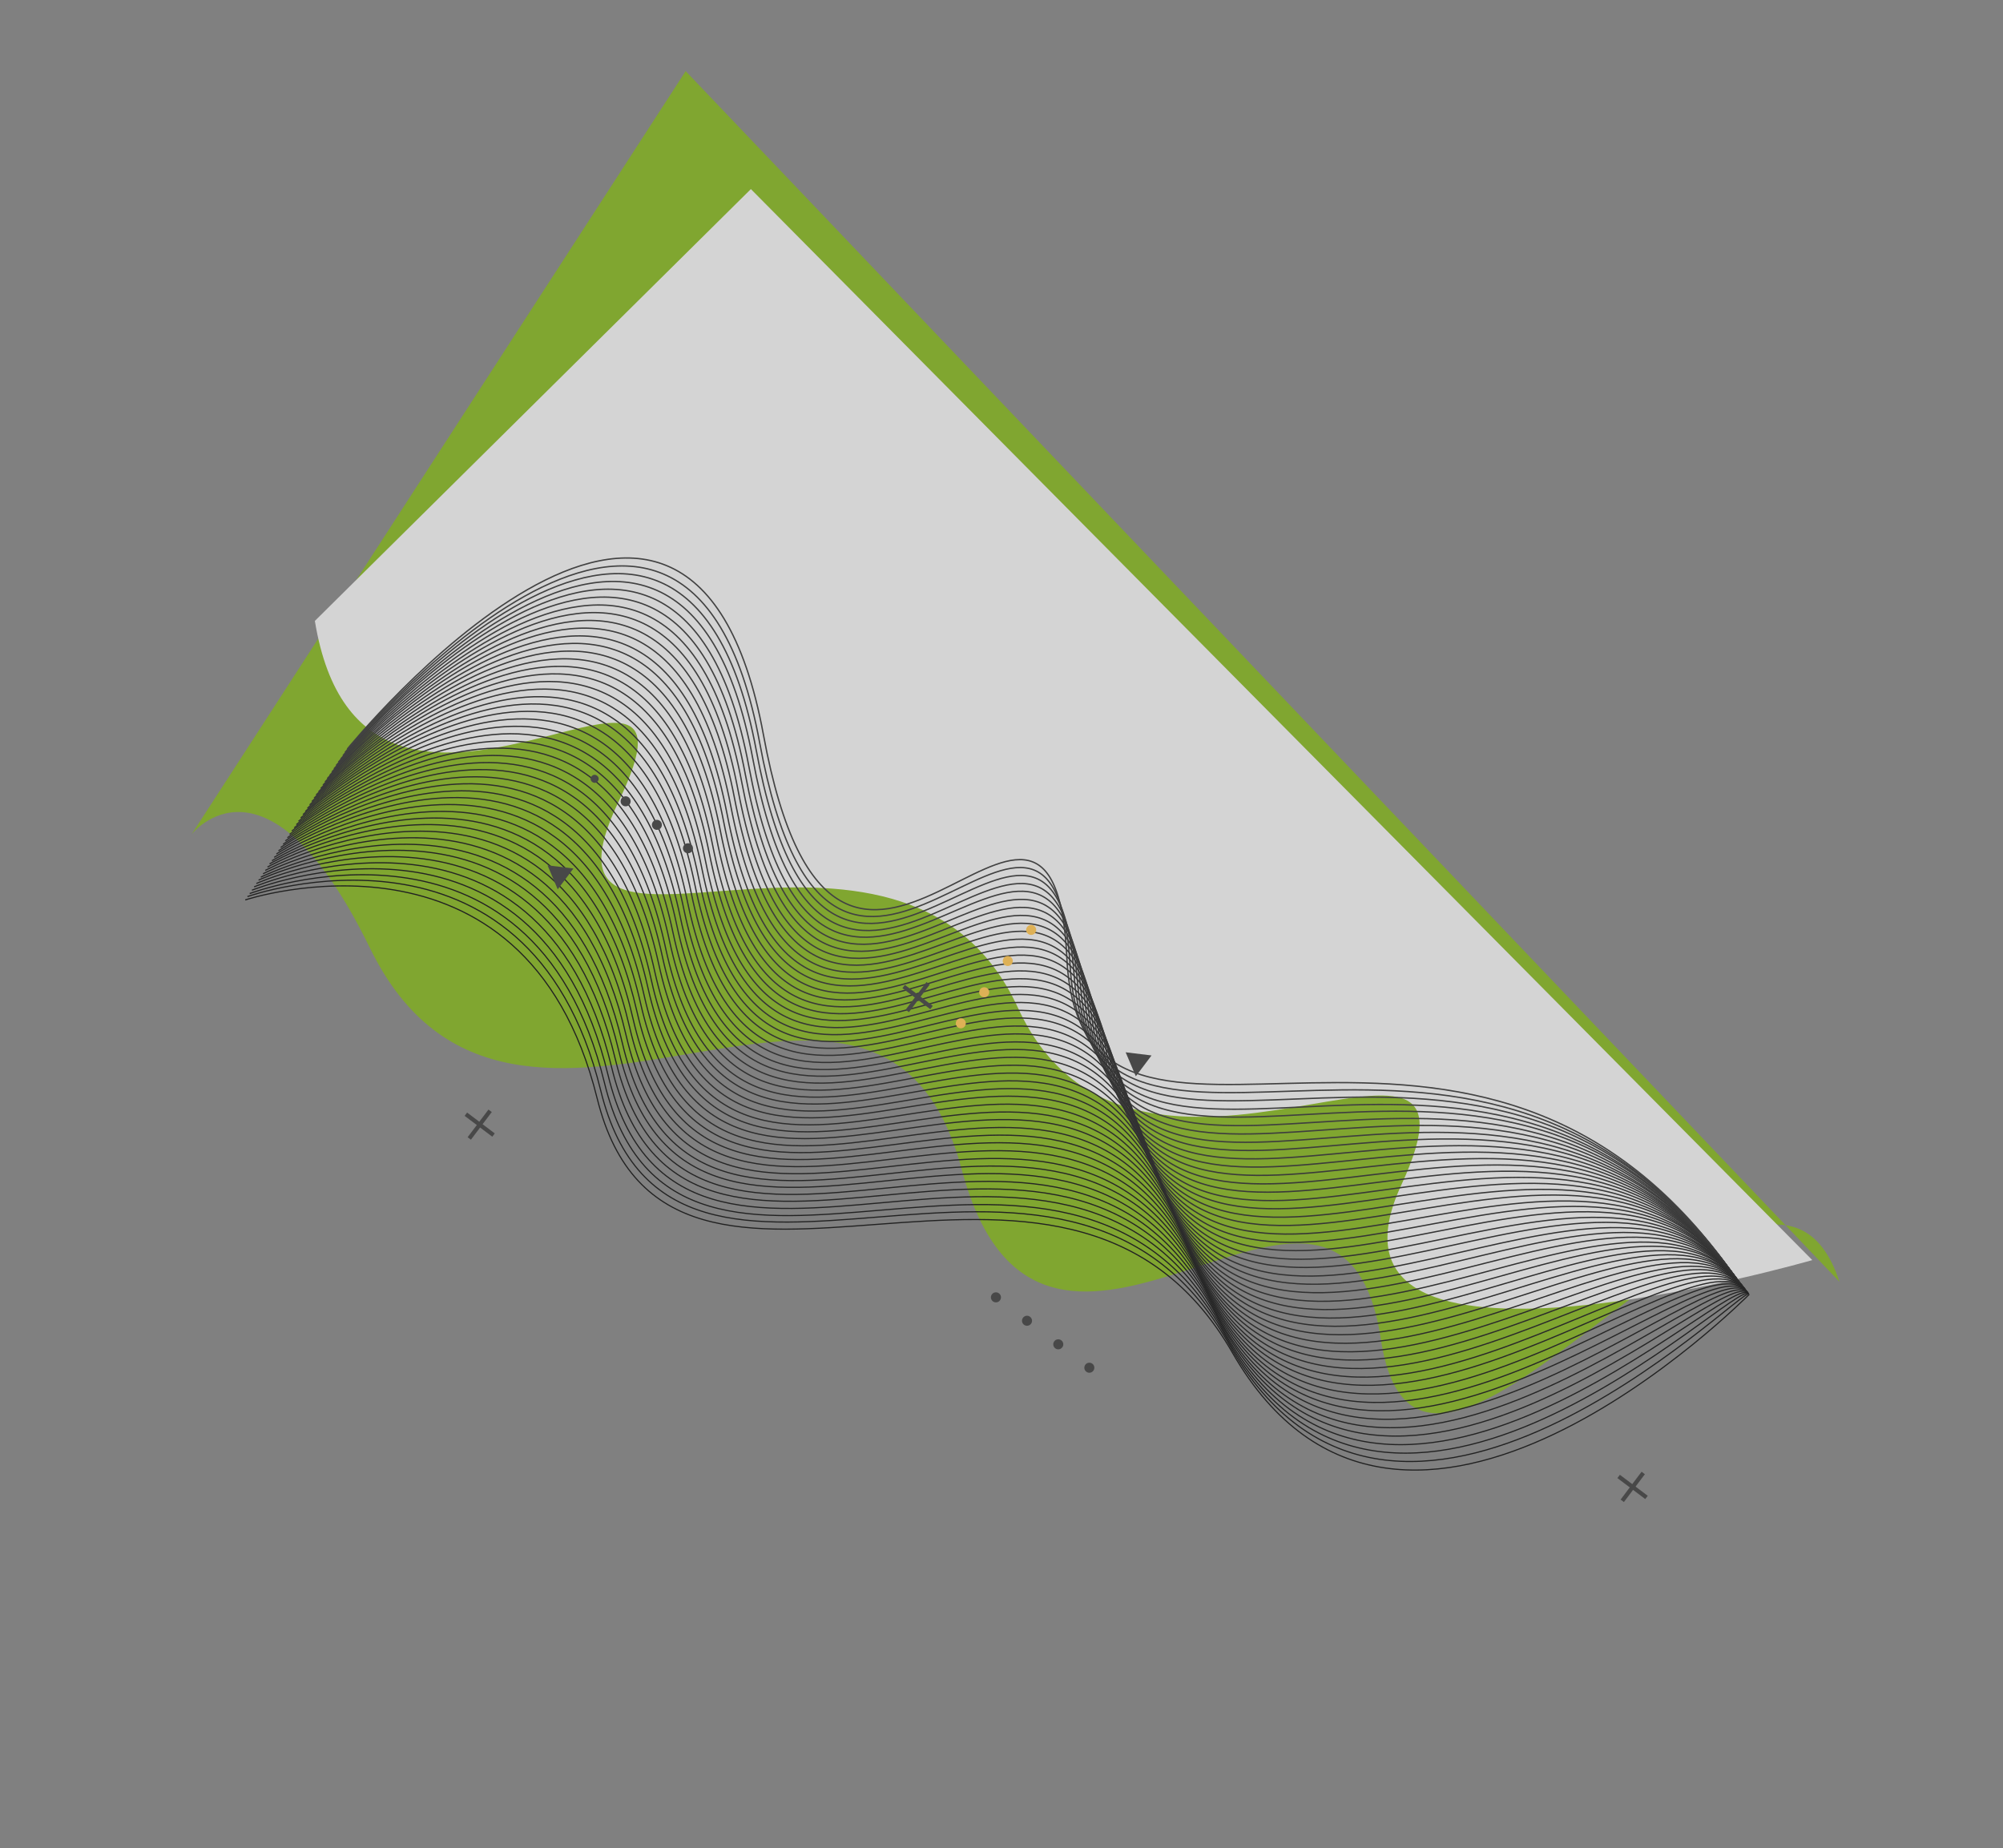 <svg id="Component_24_1" data-name="Component 24 – 1" xmlns="http://www.w3.org/2000/svg" width="242.741" height="224.011" viewBox="0 0 242.741 224.011">
  <rect x="0" y="0" width="242.741" height="224.011" fill="#808080" stroke="none"/>
  <g id="Component_23_1" data-name="Component 23 – 1">
    <g id="Group_57989" data-name="Group 57989" transform="matrix(0.799, 0.602, -0.602, 0.799, 71.653, 0)" opacity="0.74">
      <path id="Path_345" data-name="Path 345" d="M-144.656-93.921s.213-14.9,25.539-2.007c35.451,18.06,42.991-45.545,73.364-21.739s29.765-36.819,52.994-14.077,16.175-55.73,40.163-39.008L-152.5-203.8Z" transform="translate(166.82 203.8)" fill="#80b314"/>
      <rect id="Rectangle_107" data-name="Rectangle 107" width="209.859" height="98.508" transform="translate(0 5.684)" fill="none" opacity="0.3"/>
      <g id="Group_57986" data-name="Group 57986" transform="translate(18.531 6.661)">
        <path id="Path_346" data-name="Path 346" d="M22.083-128.731S-16.864-76.741-23.158-106.05-43.315-79.2-73.141-95.226C-103-111.31-121.18-57.708-126.865-86.2s-16.023,30.13-42.535,4.773L-158.7-155Z" transform="translate(169.4 155)" fill="#f2f2f2"/>
      </g>
      <path id="Path_347" data-name="Path 347" d="M-97.6-28.7s2.4-65.551,39.221-31.711,23.533-27.151,45.636-.517C9.33-34.29,22.89-97.1,76.31-78.346" transform="translate(128.612 118.965)" fill="none" stroke="#2d2d2d" stroke-miterlimit="10" stroke-width="0.167"/>
      <path id="Path_348" data-name="Path 348" d="M-97.5-27.852s2.8-64.76,39.4-31.164,23.958-27.394,46.366-.973c22.438,26.421,35.846-36.363,88.11-17.969" transform="translate(128.542 118.608)" fill="none" stroke="#2c2c2c" stroke-miterlimit="10" stroke-width="0.166"/>
      <path id="Path_349" data-name="Path 349" d="M-97.4-27.141s3.162-63.97,39.616-30.617,24.353-27.637,47.126-1.429C12.115-33.009,25.4-95.7,76.51-77.733" transform="translate(128.473 118.353)" fill="none" stroke="#2b2b2b" stroke-miterlimit="10" stroke-width="0.166"/>
      <path id="Path_350" data-name="Path 350" d="M-97.3-26.286s3.557-63.21,39.829-30.069,24.718-27.85,47.856-1.885,36.3-36.667,86.225-19.094" transform="translate(128.403 117.984)" fill="none" stroke="#2a2a2a" stroke-miterlimit="10" stroke-width="0.165"/>
      <path id="Path_351" data-name="Path 351" d="M-97.3-25.556s3.952-62.419,40.011-29.522,25.144-28.093,48.616-2.371S27.842-94.268,76.61-77.121" transform="translate(128.403 117.74)" fill="none" stroke="#292929" stroke-miterlimit="10" stroke-width="0.164"/>
      <path id="Path_352" data-name="Path 352" d="M-97.2-24.711s4.348-61.629,40.224-28.975S-31.406-82.022-7.6-56.514,29.128-93.485,76.74-76.732" transform="translate(128.334 117.382)" fill="none" stroke="#282828" stroke-miterlimit="10" stroke-width="0.164"/>
      <path id="Path_353" data-name="Path 353" d="M-97.1-23.919s4.743-60.838,40.437-28.428S-30.7-80.926-6.557-55.63s36.941-37.123,83.4-20.8" transform="translate(128.264 117.077)" fill="none" stroke="#272727" stroke-miterlimit="10" stroke-width="0.163"/>
      <path id="Path_354" data-name="Path 354" d="M-97-23.118s5.108-60.048,40.62-27.85,26.36-28.792,50.866-3.74C18.96-29.655,31.669-91.983,76.94-76.051" transform="translate(128.194 116.732)" fill="none" stroke="#262626" stroke-miterlimit="10" stroke-width="0.162"/>
      <path id="Path_355" data-name="Path 355" d="M-96.9-22.41s5.5-59.257,40.832-27.3c35.3,31.924,26.755-29.036,51.6-4.226S32.924-91.366,77.04-75.86" transform="translate(128.125 116.51)" fill="none" stroke="#252525" stroke-miterlimit="10" stroke-width="0.162"/>
      <path id="Path_356" data-name="Path 356" d="M-96.9-21.587S-91-80.053-55.855-48.342-28.674-77.621-3.5-53.024,34.11-90.6,77.071-75.493" transform="translate(128.125 116.173)" fill="none" stroke="#242424" stroke-miterlimit="10" stroke-width="0.161"/>
      <path id="Path_357" data-name="Path 357" d="M-96.8-20.838s6.294-57.676,41.228-26.208S-28-76.538-2.487-52.185C23.052-27.831,35.365-89.946,77.171-75.231" transform="translate(128.055 115.911)" fill="none" stroke="#232323" stroke-miterlimit="10" stroke-width="0.161"/>
      <path id="Path_358" data-name="Path 358" d="M-96.7-20.108s6.689-56.916,41.44-25.661c34.752,31.225,28-29.735,53.845-5.594S36.621-89.246,77.271-74.957" transform="translate(127.986 115.637)" fill="none" stroke="#222" stroke-miterlimit="10" stroke-width="0.16"/>
      <path id="Path_359" data-name="Path 359" d="M-96.6-19.369s7.054-56.125,41.653-25.114,28.4-29.978,54.605-6.05C25.836-26.605,37.907-88.6,77.371-74.7" transform="translate(127.916 115.384)" fill="none" stroke="#212121" stroke-miterlimit="10" stroke-width="0.16"/>
      <path id="Path_360" data-name="Path 360" d="M-96.5-18.621s7.449-55.335,41.836-24.566S-25.872-73.378.671-49.693s38.491-38.218,76.8-24.749" transform="translate(127.846 115.122)" fill="none" stroke="#202020" stroke-miterlimit="10" stroke-width="0.159"/>
      <path id="Path_361" data-name="Path 361" d="M-96.5-17.877S-88.656-72.421-54.452-41.9s29.218-30.434,56.1-6.962,38.7-38.37,75.858-25.326" transform="translate(127.846 114.865)" fill="none" stroke="#1f1f1f" stroke-miterlimit="10" stroke-width="0.158"/>
      <path id="Path_362" data-name="Path 362" d="M-96.4-17.138s8.239-53.754,42.261-23.472,29.613-30.647,56.825-7.419S41.6-86.55,77.6-73.871" transform="translate(127.777 114.582)" fill="none" stroke="#1e1e1e" stroke-miterlimit="10" stroke-width="0.158"/>
      <path id="Path_363" data-name="Path 363" d="M-96.3-16.408s8.635-52.963,42.444-22.924,30.009-30.89,57.585-7.875C31.3-24.222,42.889-85.88,77.7-73.628" transform="translate(127.707 114.339)" fill="none" stroke="#1d1d1d" stroke-miterlimit="10" stroke-width="0.157"/>
      <path id="Path_364" data-name="Path 364" d="M-96.2-15.752s9-52.173,42.657-22.377,30.4-31.134,58.315-8.361,39.373-38.826,73.03-27" transform="translate(127.638 114.169)" fill="none" stroke="#1c1c1c" stroke-miterlimit="10" stroke-width="0.156"/>
      <path id="Path_365" data-name="Path 365" d="M-96.1-14.981s9.395-51.382,42.869-21.83S-22.4-68.188,5.844-45.628,45.43-84.606,77.932-73.174" transform="translate(127.568 113.885)" fill="none" stroke="#1b1b1b" stroke-miterlimit="10" stroke-width="0.156"/>
      <path id="Path_366" data-name="Path 366" d="M-96-14.3s9.79-50.622,43.052-21.283c33.262,29.37,31.225-31.559,59.8-9.243C35.466-22.51,46.655-83.956,78-72.95" transform="translate(127.498 113.661)" fill="none" stroke="#1a1a1a" stroke-miterlimit="10" stroke-width="0.155"/>
      <path id="Path_367" data-name="Path 367" d="M-96-13.612s10.185-49.832,43.265-20.735,31.62-31.833,60.564-9.729,40.011-39.282,70.2-28.671" transform="translate(127.498 113.458)" fill="none" stroke="#191919" stroke-miterlimit="10" stroke-width="0.155"/>
      <path id="Path_368" data-name="Path 368" d="M-95.9-12.846S-85.319-61.887-52.453-33C-19.556-4.15-20.407-65.08,8.872-43.189c29.279,21.86,40.255-39.434,69.26-29.248" transform="translate(127.429 113.178)" fill="none" stroke="#181818" stroke-miterlimit="10" stroke-width="0.154"/>
      <path id="Path_369" data-name="Path 369" d="M-95.8-12.183s10.945-48.251,43.66-19.61S-19.7-64.113,9.914-42.465s40.467-39.616,68.317-29.8" transform="translate(127.359 113.002)" fill="none" stroke="#171717" stroke-miterlimit="10" stroke-width="0.153"/>
      <path id="Path_370" data-name="Path 370" d="M-95.7-11.5s11.341-47.46,43.873-19.063S-18.991-63.095,10.987-41.69s40.68-39.768,67.375-30.373" transform="translate(127.29 112.805)" fill="none" stroke="#161616" stroke-miterlimit="10" stroke-width="0.153"/>
      <path id="Path_371" data-name="Path 371" d="M-95.6-10.854s11.736-46.67,44.055-18.516S-18.283-62.145,12-40.953s40.924-39.89,66.463-30.921" transform="translate(127.22 112.615)" fill="none" stroke="#161616" stroke-miterlimit="10" stroke-width="0.152"/>
      <path id="Path_372" data-name="Path 372" d="M-95.6-10.2s12.131-45.879,44.268-17.969,33.657-32.988,64.3-12.04C43.65-19.257,54.108-80.278,78.492-71.7" transform="translate(127.22 112.445)" fill="none" stroke="#151515" stroke-miterlimit="10" stroke-width="0.152"/>
      <path id="Path_373" data-name="Path 373" d="M-95.5-9.477S-82.974-54.566-51.019-26.9s34.052-33.231,65.064-12.5S55.394-79.619,78.623-71.44" transform="translate(127.15 112.212)" fill="none" stroke="#141414" stroke-miterlimit="10" stroke-width="0.151"/>
      <path id="Path_374" data-name="Path 374" d="M-95.4-8.892S-82.509-53.22-50.737-25.766-16.259-59.24,15.087-38.748C46.4-18.226,56.65-79.124,78.692-71.372" transform="translate(127.081 112.113)" fill="none" stroke="#131313" stroke-miterlimit="10" stroke-width="0.15"/>
      <path id="Path_375" data-name="Path 375" d="M-95.3-8.217s13.286-43.538,44.876-16.327S-15.551-58.231,16.13-37.952,57.9-78.48,78.792-71.123" transform="translate(127.011 111.894)" fill="none" stroke="#121212" stroke-miterlimit="10" stroke-width="0.15"/>
      <path id="Path_376" data-name="Path 376" d="M-95.2-7.647s13.682-42.748,45.089-15.78,35.268-33.931,67.284-13.895S59.16-78,78.923-71.07" transform="translate(126.942 111.811)" fill="none" stroke="#111" stroke-miterlimit="10" stroke-width="0.149"/>
      <path id="Path_377" data-name="Path 377" d="M-95.2-6.956s14.077-41.957,45.271-15.232C-18.7,4.537-14.265-56.362,18.115-36.539s42.231-40.832,60.808-34.3" transform="translate(126.942 111.606)" fill="none" stroke="#101010" stroke-miterlimit="10" stroke-width="0.149"/>
      <path id="Path_378" data-name="Path 378" d="M-95.1-6.332S-80.628-47.5-49.616-21.017s36.089-34.387,68.8-14.807S61.632-76.808,79.023-70.7" transform="translate(126.872 111.468)" fill="none" stroke="#0f0f0f" stroke-miterlimit="10" stroke-width="0.148"/>
      <path id="Path_379" data-name="Path 379" d="M-95-5.755s14.837-40.376,45.7-14.138,36.485-34.6,69.534-15.232S62.887-76.292,79.153-70.576" transform="translate(126.802 111.347)" fill="none" stroke="#0e0e0e" stroke-miterlimit="10" stroke-width="0.147"/>
      <path id="Path_380" data-name="Path 380" d="M-94.9-5.155s15.232-39.586,45.879-13.591,36.88-34.843,70.294-15.719,42.869-41.319,57.98-36" transform="translate(126.733 111.234)" fill="none" stroke="#0d0d0d" stroke-miterlimit="10" stroke-width="0.147"/>
      <path id="Path_381" data-name="Path 381" d="M-94.8-4.493s15.628-38.8,46.092-13.043C-18.243,8.246-11.4-52.622,22.316-33.711S65.4-75.182,79.353-70.257" transform="translate(126.663 111.059)" fill="none" stroke="#0c0c0c" stroke-miterlimit="10" stroke-width="0.146"/>
      <path id="Path_382" data-name="Path 382" d="M-94.8-3.9s16.023-38.035,46.305-12.5,37.7-35.329,71.783-16.631,43.325-41.623,56.1-37.123" transform="translate(126.663 110.953)" fill="none" stroke="#0b0b0b" stroke-miterlimit="10" stroke-width="0.146"/>
      <path id="Path_383" data-name="Path 383" d="M-94.7-3.348s16.418-37.245,46.487-11.918c30.1,25.3,38.1-35.572,72.513-17.117s43.569-41.744,55.183-37.67" transform="translate(126.594 110.856)" fill="none" stroke="#0a0a0a" stroke-miterlimit="10" stroke-width="0.145"/>
      <path id="Path_384" data-name="Path 384" d="M-94.6-2.78s16.783-36.454,46.7-11.371C-17.982,10.9-9.378-49.936,25.373-31.724c34.782,18.242,43.751-41.927,54.21-38.248" transform="translate(126.524 110.774)" fill="none" stroke="#090909" stroke-miterlimit="10" stroke-width="0.144"/>
      <path id="Path_385" data-name="Path 385" d="M-94.5-2.214s17.178-35.664,46.913-10.824C-17.882,11.8-8.67-49.066,26.446-31.067c35.086,18,43.934-42.079,53.237-38.826" transform="translate(126.454 110.695)" fill="none" stroke="#080808" stroke-miterlimit="10" stroke-width="0.144"/>
      <path id="Path_386" data-name="Path 386" d="M-94.4-1.662s17.573-34.873,47.1-10.276S-7.992-48.21,27.459-30.454C62.909-12.668,71.666-72.685,79.784-69.827" transform="translate(126.385 110.629)" fill="none" stroke="#070707" stroke-miterlimit="10" stroke-width="0.143"/>
      <path id="Path_387" data-name="Path 387" d="M-94.4-1.144s17.969-34.083,47.308-9.729S-7.384-47.358,28.431-29.815,72.851-72.2,79.814-69.765" transform="translate(126.385 110.567)" fill="none" stroke="#060606" stroke-miterlimit="10" stroke-width="0.142"/>
      <path id="Path_388" data-name="Path 388" d="M-94.3-.542s18.364-33.292,47.521-9.182,40.133-36.728,76.253-19.4,44.633-42.565,50.44-40.5" transform="translate(126.315 110.452)" fill="none" stroke="#050505" stroke-miterlimit="10" stroke-width="0.142"/>
      <path id="Path_389" data-name="Path 389" d="M-94.2-.012s18.729-32.5,47.7-8.635S-5.968-45.618,30.516-28.531s44.846-42.687,49.5-41.045" transform="translate(126.246 110.408)" fill="none" stroke="#040404" stroke-miterlimit="10" stroke-width="0.141"/>
      <path id="Path_390" data-name="Path 390" d="M-94.1.508s19.124-31.742,47.916-8.087S-5.26-44.793,31.559-27.919,76.648-70.758,80.114-69.542" transform="translate(126.176 110.374)" fill="none" stroke="#030303" stroke-miterlimit="10" stroke-width="0.141"/>
      <path id="Path_391" data-name="Path 391" d="M-94,1.018s19.519-30.951,48.129-7.54,41.349-37.427,78.5-20.8S77.9-70.34,80.214-69.519" transform="translate(126.106 110.352)" fill="none" stroke="#020202" stroke-miterlimit="10" stroke-width="0.14"/>
      <path id="Path_392" data-name="Path 392" d="M-94,1.488s19.915-30.161,48.312-6.993,41.744-37.67,79.263-21.252,45.515-43.173,46.67-42.748" transform="translate(126.106 110.338)" fill="none" stroke="#010101" stroke-miterlimit="10" stroke-width="0.14"/>
      <path id="Path_393" data-name="Path 393" d="M-93.9,1.979s20.31-29.37,48.525-6.446,42.14-37.883,79.992-21.708C72.47-9.969,80.375-69.5,80.375-69.5" transform="translate(126.037 110.332)" fill="none" stroke="#000" stroke-miterlimit="10" stroke-width="0.139"/>
      <circle id="Ellipse_113" data-name="Ellipse 113" cx="0.608" cy="0.608" r="0.608" transform="translate(109.758 57.311)" fill="#ffc248"/>
      <circle id="Ellipse_114" data-name="Ellipse 114" cx="0.608" cy="0.608" r="0.608" transform="translate(109.758 62.024)" fill="#ffc248"/>
      <circle id="Ellipse_115" data-name="Ellipse 115" cx="0.608" cy="0.608" r="0.608" transform="translate(109.758 66.767)" fill="#ffc248"/>
      <circle id="Ellipse_116" data-name="Ellipse 116" cx="0.608" cy="0.608" r="0.608" transform="translate(109.758 71.479)" fill="#ffc248"/>
      <g id="Group_57987" data-name="Group 57987" transform="translate(56.634 74.429)">
        <circle id="Ellipse_117" data-name="Ellipse 117" cx="0.48" cy="0.48" r="0.48" transform="translate(0 0.209)" fill="#353535"/>
        <circle id="Ellipse_118" data-name="Ellipse 118" cx="0.608" cy="0.608" r="0.608" transform="translate(4.508 0)" fill="#353535"/>
        <circle id="Ellipse_119" data-name="Ellipse 119" cx="0.608" cy="0.608" r="0.608" transform="translate(9.251 0)" fill="#353535"/>
        <circle id="Ellipse_120" data-name="Ellipse 120" cx="0.608" cy="0.608" r="0.608" transform="translate(13.964 0)" fill="#353535"/>
      </g>
      <g id="Group_57988" data-name="Group 57988" transform="translate(133.138 95.438)">
        <path id="Path_394" data-name="Path 394" d="M238.908,110.1a.608.608,0,1,1-.608.608A.61.61,0,0,1,238.908,110.1Z" transform="translate(-238.3 -110.1)" fill="#353535"/>
        <circle id="Ellipse_121" data-name="Ellipse 121" cx="0.608" cy="0.608" r="0.608" transform="translate(4.713 0)" fill="#353535"/>
        <circle id="Ellipse_122" data-name="Ellipse 122" cx="0.608" cy="0.608" r="0.608" transform="translate(9.456 0)" fill="#353535"/>
        <circle id="Ellipse_123" data-name="Ellipse 123" cx="0.608" cy="0.608" r="0.608" transform="translate(14.168 0)" fill="#353535"/>
      </g>
      <line id="Line_13" data-name="Line 13" x2="4.226" transform="translate(207.05 67.983)" fill="none" stroke="#353535" stroke-miterlimit="10" stroke-width="0.5"/>
      <line id="Line_14" data-name="Line 14" y1="4.226" transform="translate(209.178 65.855)" fill="none" stroke="#353535" stroke-miterlimit="10" stroke-width="0.5"/>
      <line id="Line_15" data-name="Line 15" x2="4.226" transform="translate(102.157 72.696)" fill="none" stroke="#353535" stroke-miterlimit="10" stroke-width="0.5"/>
      <line id="Line_16" data-name="Line 16" y1="4.196" transform="translate(104.285 70.598)" fill="none" stroke="#353535" stroke-miterlimit="10" stroke-width="0.5"/>
      <line id="Line_17" data-name="Line 17" x2="4.196" transform="translate(69.108 116.964)" fill="none" stroke="#353535" stroke-miterlimit="10" stroke-width="0.5"/>
      <line id="Line_18" data-name="Line 18" y1="4.196" transform="translate(71.206 114.866)" fill="none" stroke="#353535" stroke-miterlimit="10" stroke-width="0.5"/>
      <path id="Path_395" data-name="Path 395" d="M-6,78.481l2.736,1.581V76.9Z" transform="translate(64.862 8.444)" fill="#353535"/>
      <path id="Path_396" data-name="Path 396" d="M222.8-.619,225.536.962V-2.2Z" transform="translate(-94.374 63.494)" fill="#353535"/>
    </g>
  </g>
</svg>
